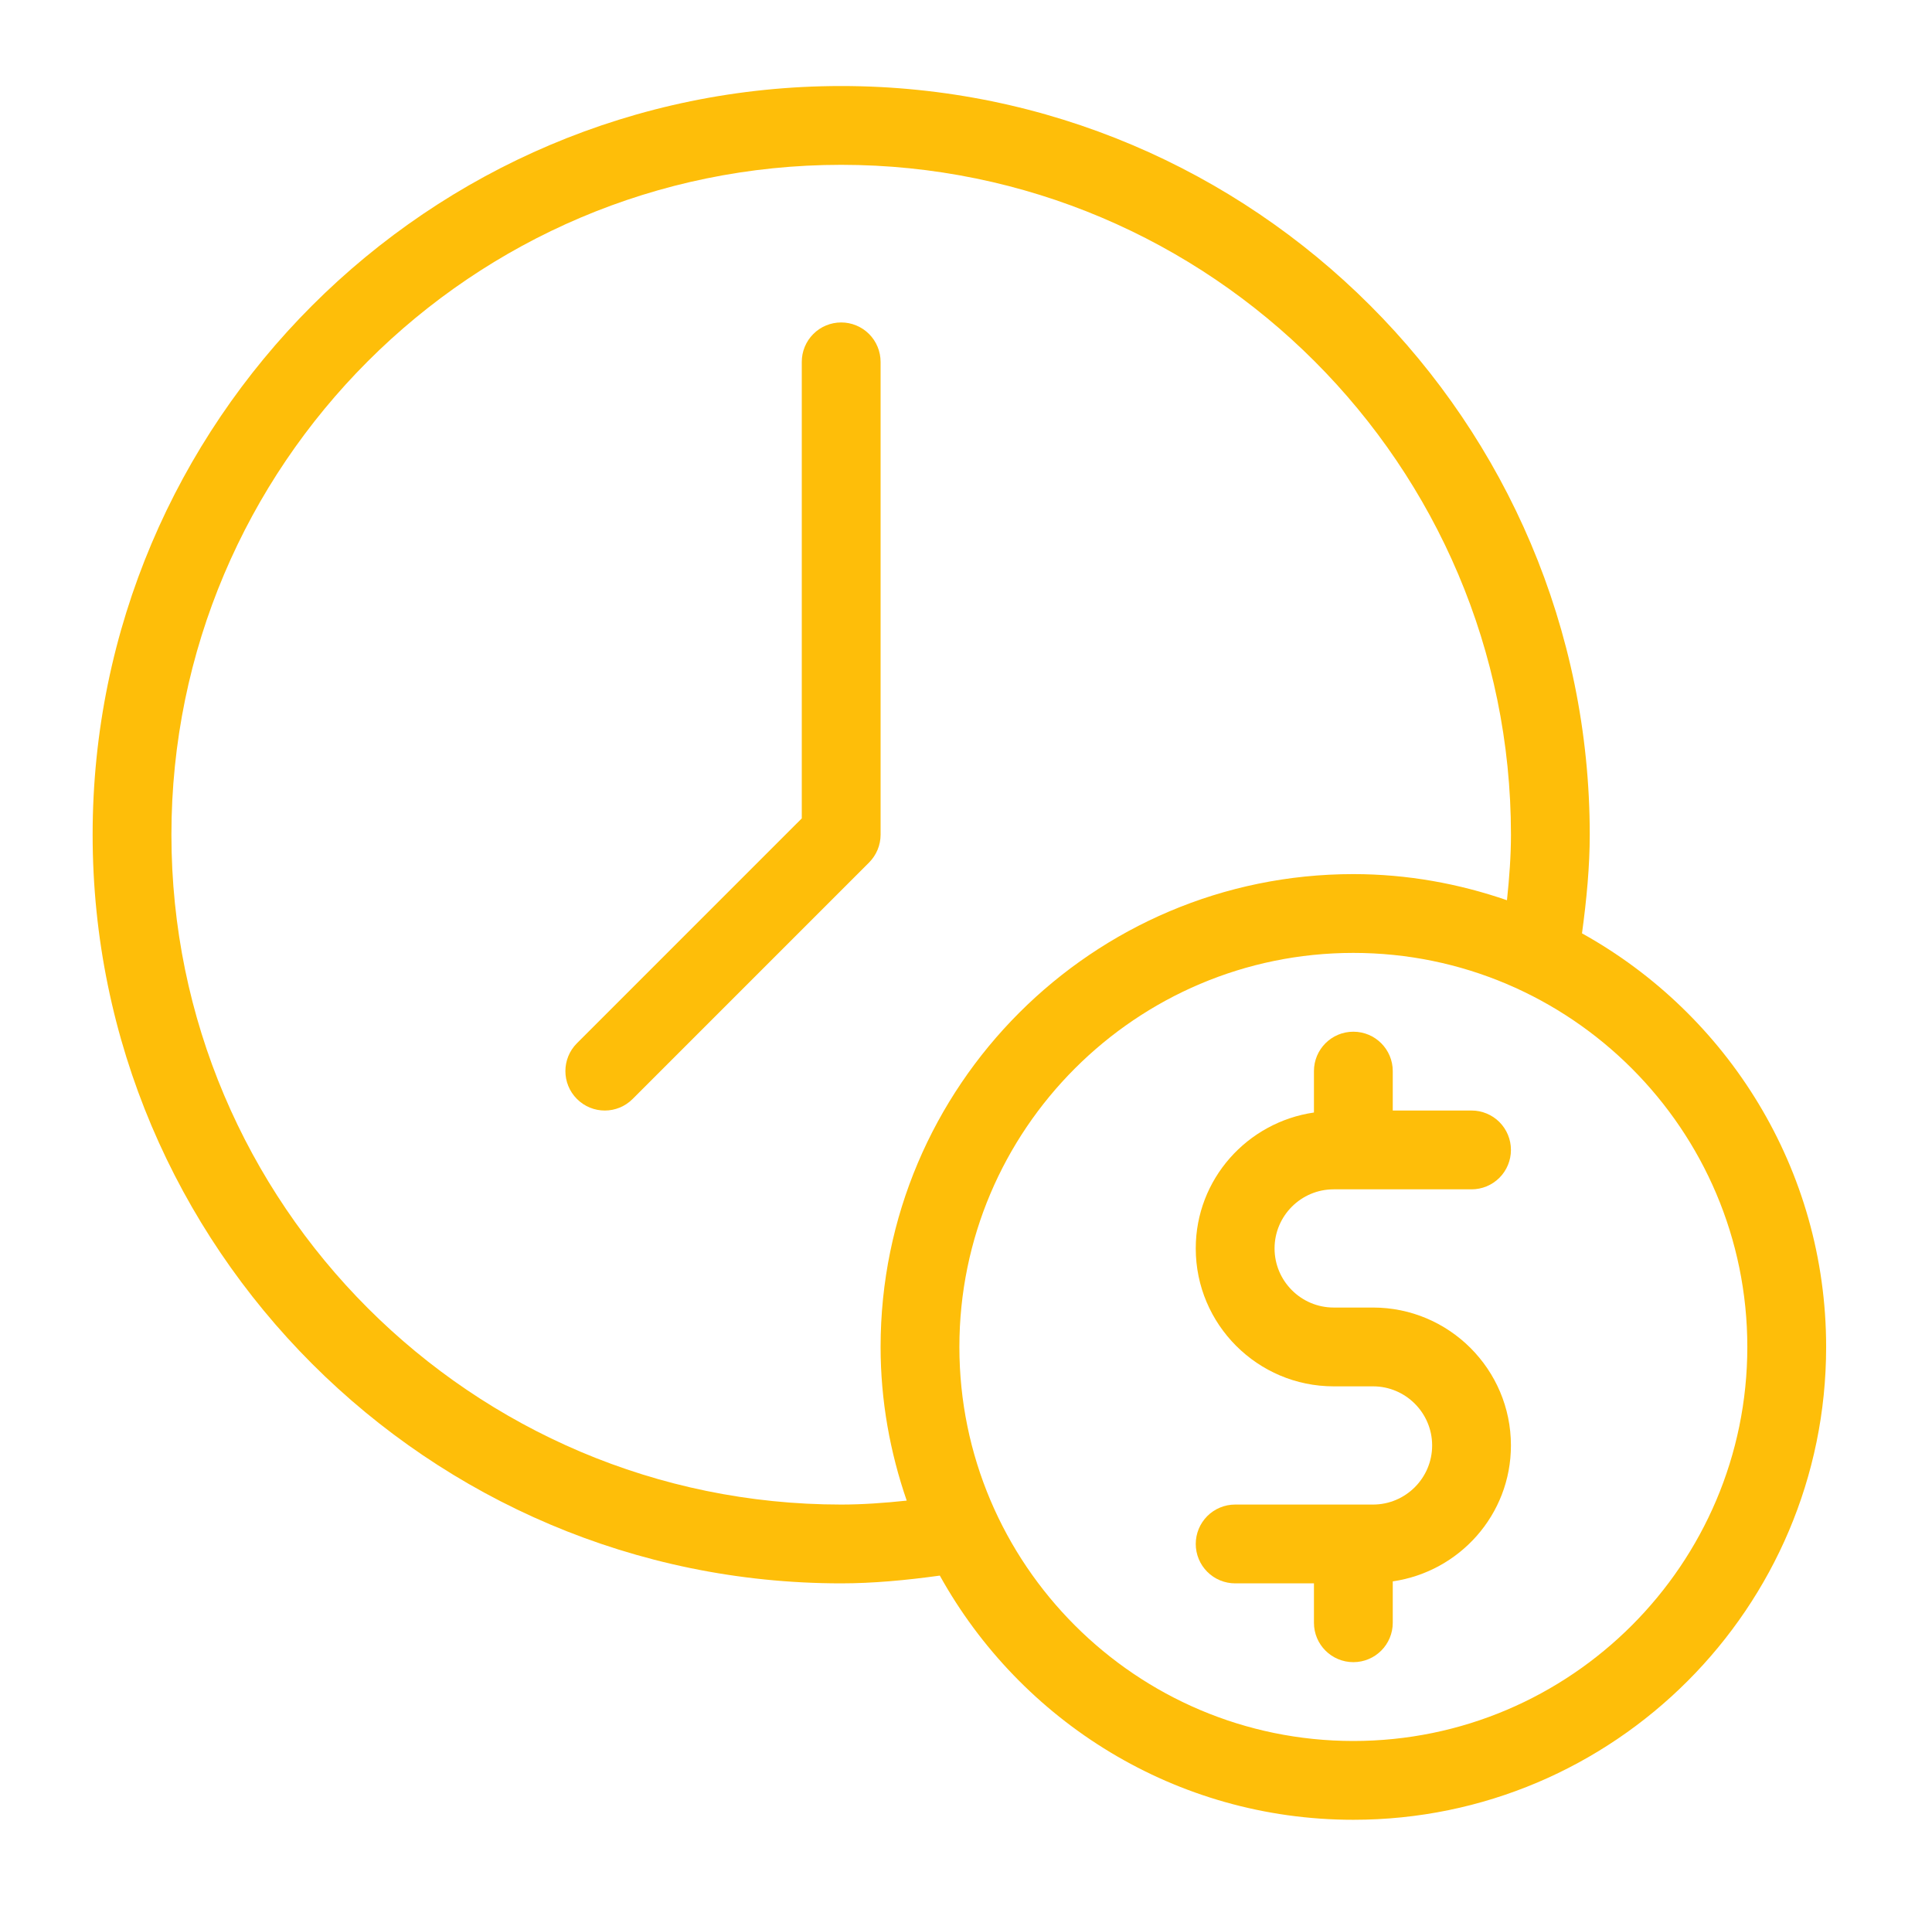 <svg width="73" height="72" viewBox="0 0 73 72" fill="none" xmlns="http://www.w3.org/2000/svg">
<path d="M59.775 35.261C59.952 33.965 60.068 32.722 60.068 31.534C60.068 15.938 47.38 3.25 31.784 3.25C16.188 3.25 3.5 15.938 3.5 31.534C3.5 47.13 16.188 59.818 31.784 59.818C32.978 59.818 34.221 59.703 35.511 59.525C38.561 65.02 44.419 68.75 51.136 68.75C60.987 68.75 69 60.737 69 50.886C69 44.169 65.269 38.311 59.775 35.261ZM34.26 56.692C33.41 56.782 32.583 56.841 31.784 56.841C17.831 56.841 6.477 45.489 6.477 31.534C6.477 17.58 17.831 6.227 31.784 6.227C45.737 6.227 57.091 17.58 57.091 31.534C57.091 32.329 57.031 33.157 56.94 34.01C55.117 33.381 53.17 33.023 51.136 33.023C41.286 33.023 33.273 41.036 33.273 50.886C33.273 52.921 33.631 54.869 34.26 56.692ZM51.136 65.773C42.928 65.773 36.25 59.094 36.25 50.886C36.25 42.678 42.928 36 51.136 36C59.344 36 66.022 42.679 66.022 50.886C66.022 59.094 59.344 65.773 51.136 65.773Z" fill="#FEBE09"/>
<path d="M50.392 44.932H55.602C55.797 44.932 55.991 44.894 56.172 44.819C56.352 44.744 56.517 44.634 56.655 44.496C56.793 44.358 56.903 44.194 56.977 44.013C57.052 43.832 57.091 43.639 57.09 43.443C57.091 43.248 57.052 43.054 56.977 42.873C56.903 42.693 56.793 42.529 56.655 42.39C56.517 42.252 56.352 42.142 56.172 42.068C55.991 41.993 55.797 41.954 55.602 41.955H52.625V40.466C52.625 39.643 51.959 38.977 51.136 38.977C50.313 38.977 49.647 39.643 49.647 40.466V42.03C47.129 42.395 45.181 44.547 45.181 47.165C45.181 50.037 47.519 52.375 50.392 52.375H51.88C53.11 52.375 54.113 53.377 54.113 54.608C54.113 55.839 53.11 56.841 51.88 56.841H46.67C46.475 56.841 46.281 56.879 46.1 56.954C45.92 57.029 45.755 57.138 45.617 57.276C45.479 57.415 45.369 57.579 45.294 57.76C45.22 57.94 45.181 58.134 45.181 58.33C45.181 58.525 45.22 58.719 45.294 58.899C45.369 59.08 45.479 59.244 45.617 59.382C45.755 59.521 45.92 59.63 46.1 59.705C46.281 59.78 46.475 59.818 46.67 59.818H49.647V61.307C49.647 62.13 50.313 62.795 51.136 62.795C51.959 62.795 52.625 62.13 52.625 61.307V59.743C55.143 59.378 57.09 57.226 57.09 54.608C57.09 51.735 54.753 49.398 51.88 49.398H50.392C49.162 49.398 48.159 48.396 48.159 47.165C48.159 45.933 49.162 44.932 50.392 44.932ZM31.784 12.182C31.588 12.182 31.395 12.22 31.214 12.295C31.033 12.37 30.869 12.479 30.731 12.618C30.593 12.756 30.483 12.92 30.408 13.101C30.333 13.281 30.295 13.475 30.295 13.671V30.918L21.799 39.413C21.218 39.995 21.218 40.937 21.799 41.518C22.09 41.809 22.471 41.955 22.852 41.955C23.233 41.955 23.614 41.809 23.904 41.518L32.836 32.587C33.115 32.307 33.273 31.93 33.273 31.534V13.67C33.273 13.475 33.234 13.281 33.159 13.101C33.084 12.92 32.975 12.756 32.837 12.618C32.698 12.479 32.534 12.37 32.353 12.295C32.173 12.22 31.979 12.182 31.784 12.182Z" fill="#FEBE09"/>
</svg>
